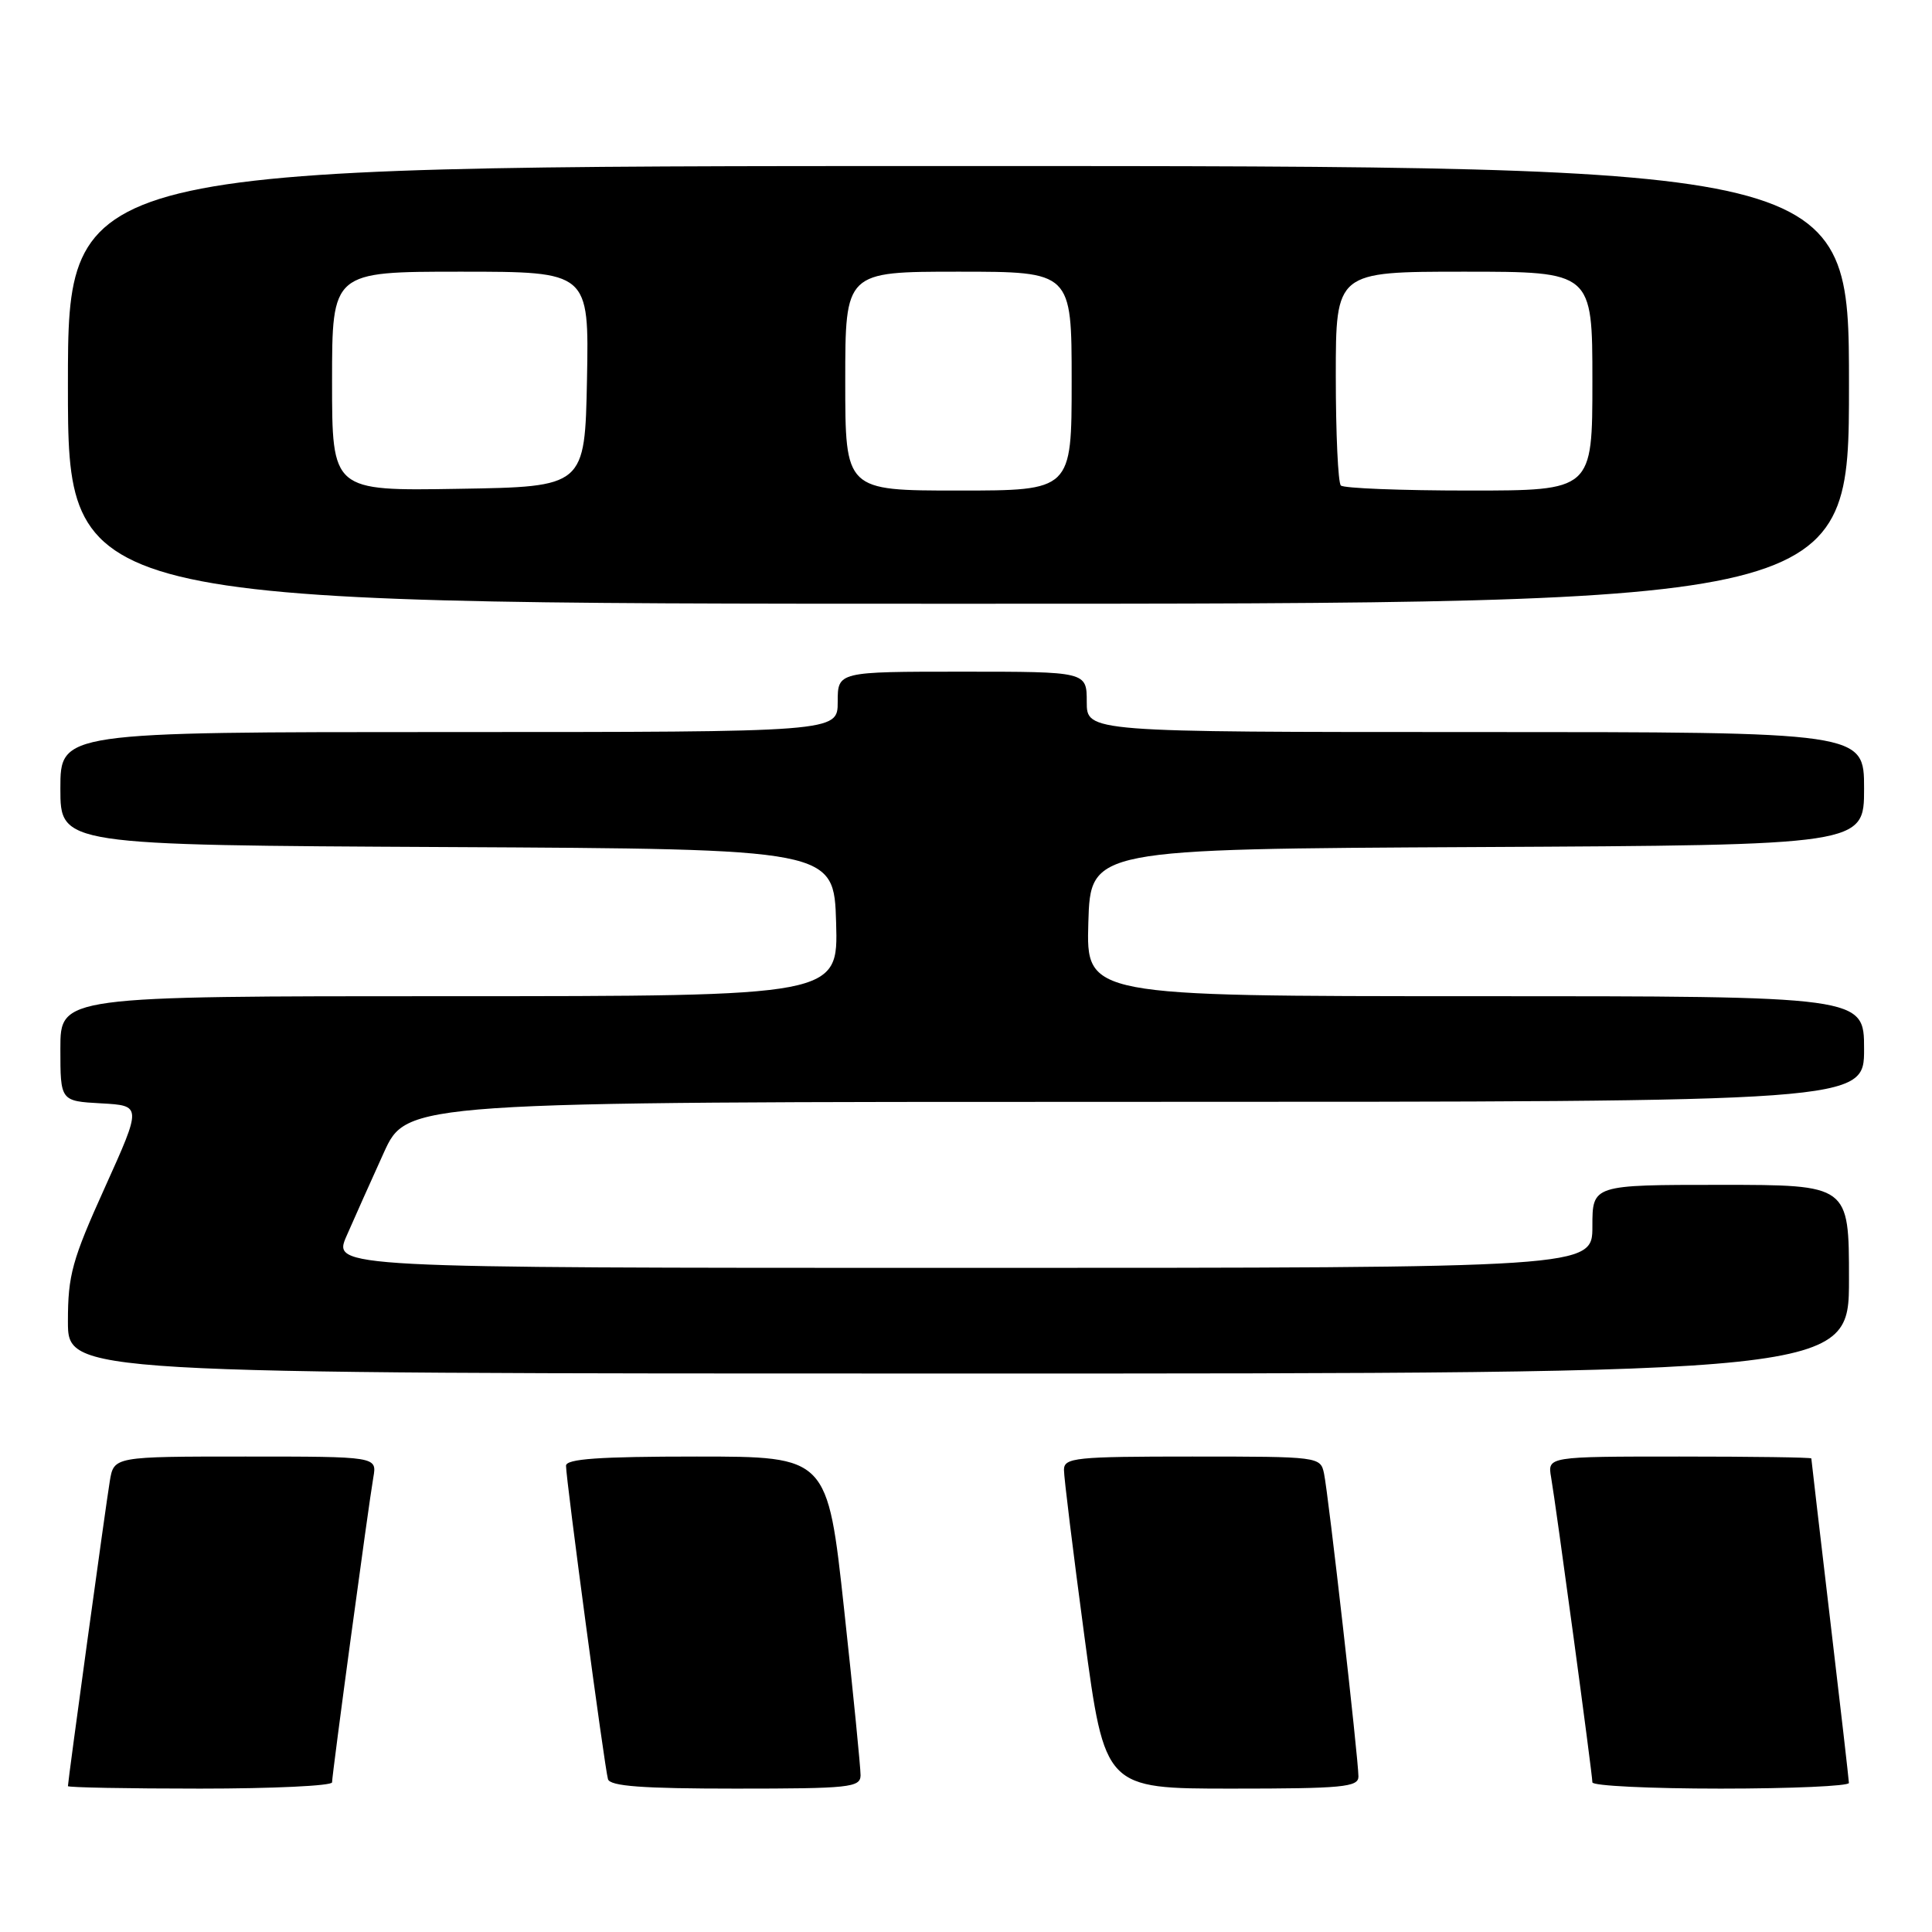 <?xml version="1.0" encoding="UTF-8" standalone="no"?>
<!DOCTYPE svg PUBLIC "-//W3C//DTD SVG 1.1//EN" "http://www.w3.org/Graphics/SVG/1.1/DTD/svg11.dtd" >
<svg xmlns="http://www.w3.org/2000/svg" xmlns:xlink="http://www.w3.org/1999/xlink" version="1.1" viewBox="0 0 256 256">
 <g >
 <path fill="currentColor"
d=" M 44.00 236.17 C 44.00 235.12 48.83 199.42 49.47 195.75 C 49.95 193.00 49.95 193.00 32.52 193.00 C 15.09 193.00 15.09 193.00 14.55 196.25 C 14.03 199.35 9.00 235.99 9.00 236.67 C 9.00 236.85 16.88 237.00 26.50 237.00 C 36.12 237.00 44.00 236.63 44.00 236.17 Z  M 114.03 235.25 C 114.04 234.29 113.06 224.39 111.85 213.25 C 109.65 193.00 109.65 193.00 92.33 193.00 C 79.33 193.00 75.00 193.31 75.00 194.22 C 75.00 196.06 80.12 234.30 80.56 235.75 C 80.84 236.68 85.11 237.00 97.47 237.00 C 112.54 237.00 114.00 236.85 114.03 235.25 Z  M 180.00 235.40 C 180.00 233.08 176.01 197.91 175.44 195.25 C 174.97 193.02 174.78 193.00 157.98 193.00 C 142.48 193.00 141.00 193.15 140.98 194.75 C 140.97 195.71 142.19 205.61 143.68 216.75 C 146.40 237.00 146.40 237.00 163.20 237.00 C 177.92 237.00 180.00 236.80 180.00 235.40 Z  M 244.99 236.25 C 244.98 235.84 243.86 226.05 242.49 214.50 C 241.13 202.95 240.01 193.39 240.01 193.25 C 240.00 193.11 232.14 193.00 222.53 193.00 C 205.05 193.00 205.05 193.00 205.53 195.75 C 206.17 199.42 211.00 235.12 211.00 236.17 C 211.00 236.63 218.65 237.00 228.00 237.00 C 237.35 237.00 244.99 236.66 244.99 236.25 Z  M 245.00 169.50 C 245.00 157.00 245.00 157.00 228.00 157.00 C 211.00 157.00 211.00 157.00 211.00 162.50 C 211.00 168.00 211.00 168.00 127.54 168.00 C 44.07 168.00 44.07 168.00 45.93 163.75 C 46.95 161.41 49.17 156.46 50.85 152.75 C 53.92 146.00 53.92 146.00 150.46 146.00 C 247.00 146.00 247.00 146.00 247.00 139.00 C 247.00 132.00 247.00 132.00 195.46 132.00 C 143.93 132.00 143.93 132.00 144.21 122.25 C 144.50 112.50 144.50 112.50 195.75 112.24 C 247.00 111.98 247.00 111.98 247.00 104.49 C 247.00 97.00 247.00 97.00 195.50 97.00 C 144.00 97.00 144.00 97.00 144.00 93.00 C 144.00 89.00 144.00 89.00 127.50 89.00 C 111.00 89.00 111.00 89.00 111.00 93.00 C 111.00 97.00 111.00 97.00 59.50 97.00 C 8.00 97.00 8.00 97.00 8.00 104.49 C 8.00 111.98 8.00 111.98 59.25 112.24 C 110.50 112.50 110.50 112.50 110.79 122.25 C 111.07 132.00 111.07 132.00 59.54 132.00 C 8.00 132.00 8.00 132.00 8.00 138.95 C 8.00 145.90 8.00 145.90 13.40 146.20 C 18.79 146.50 18.79 146.50 13.90 157.34 C 9.55 166.96 9.00 168.96 9.00 175.09 C 9.00 182.00 9.00 182.00 127.00 182.00 C 245.00 182.00 245.00 182.00 245.00 169.50 Z  M 245.00 51.00 C 245.00 22.00 245.00 22.00 127.00 22.00 C 9.00 22.00 9.00 22.00 9.00 51.00 C 9.00 80.00 9.00 80.00 127.00 80.00 C 245.00 80.00 245.00 80.00 245.00 51.00 Z  M 44.00 50.52 C 44.00 36.00 44.00 36.00 61.03 36.00 C 78.05 36.00 78.05 36.00 77.78 50.25 C 77.50 64.50 77.50 64.50 60.75 64.77 C 44.00 65.05 44.00 65.05 44.00 50.52 Z  M 112.00 50.50 C 112.00 36.00 112.00 36.00 127.00 36.00 C 142.00 36.00 142.00 36.00 142.00 50.50 C 142.00 65.00 142.00 65.00 127.00 65.00 C 112.00 65.00 112.00 65.00 112.00 50.50 Z  M 177.67 64.33 C 177.30 63.97 177.00 57.44 177.00 49.83 C 177.00 36.00 177.00 36.00 194.00 36.00 C 211.00 36.00 211.00 36.00 211.00 50.50 C 211.00 65.00 211.00 65.00 194.67 65.00 C 185.68 65.00 178.03 64.70 177.67 64.33 Z "/>
</g>
</svg>